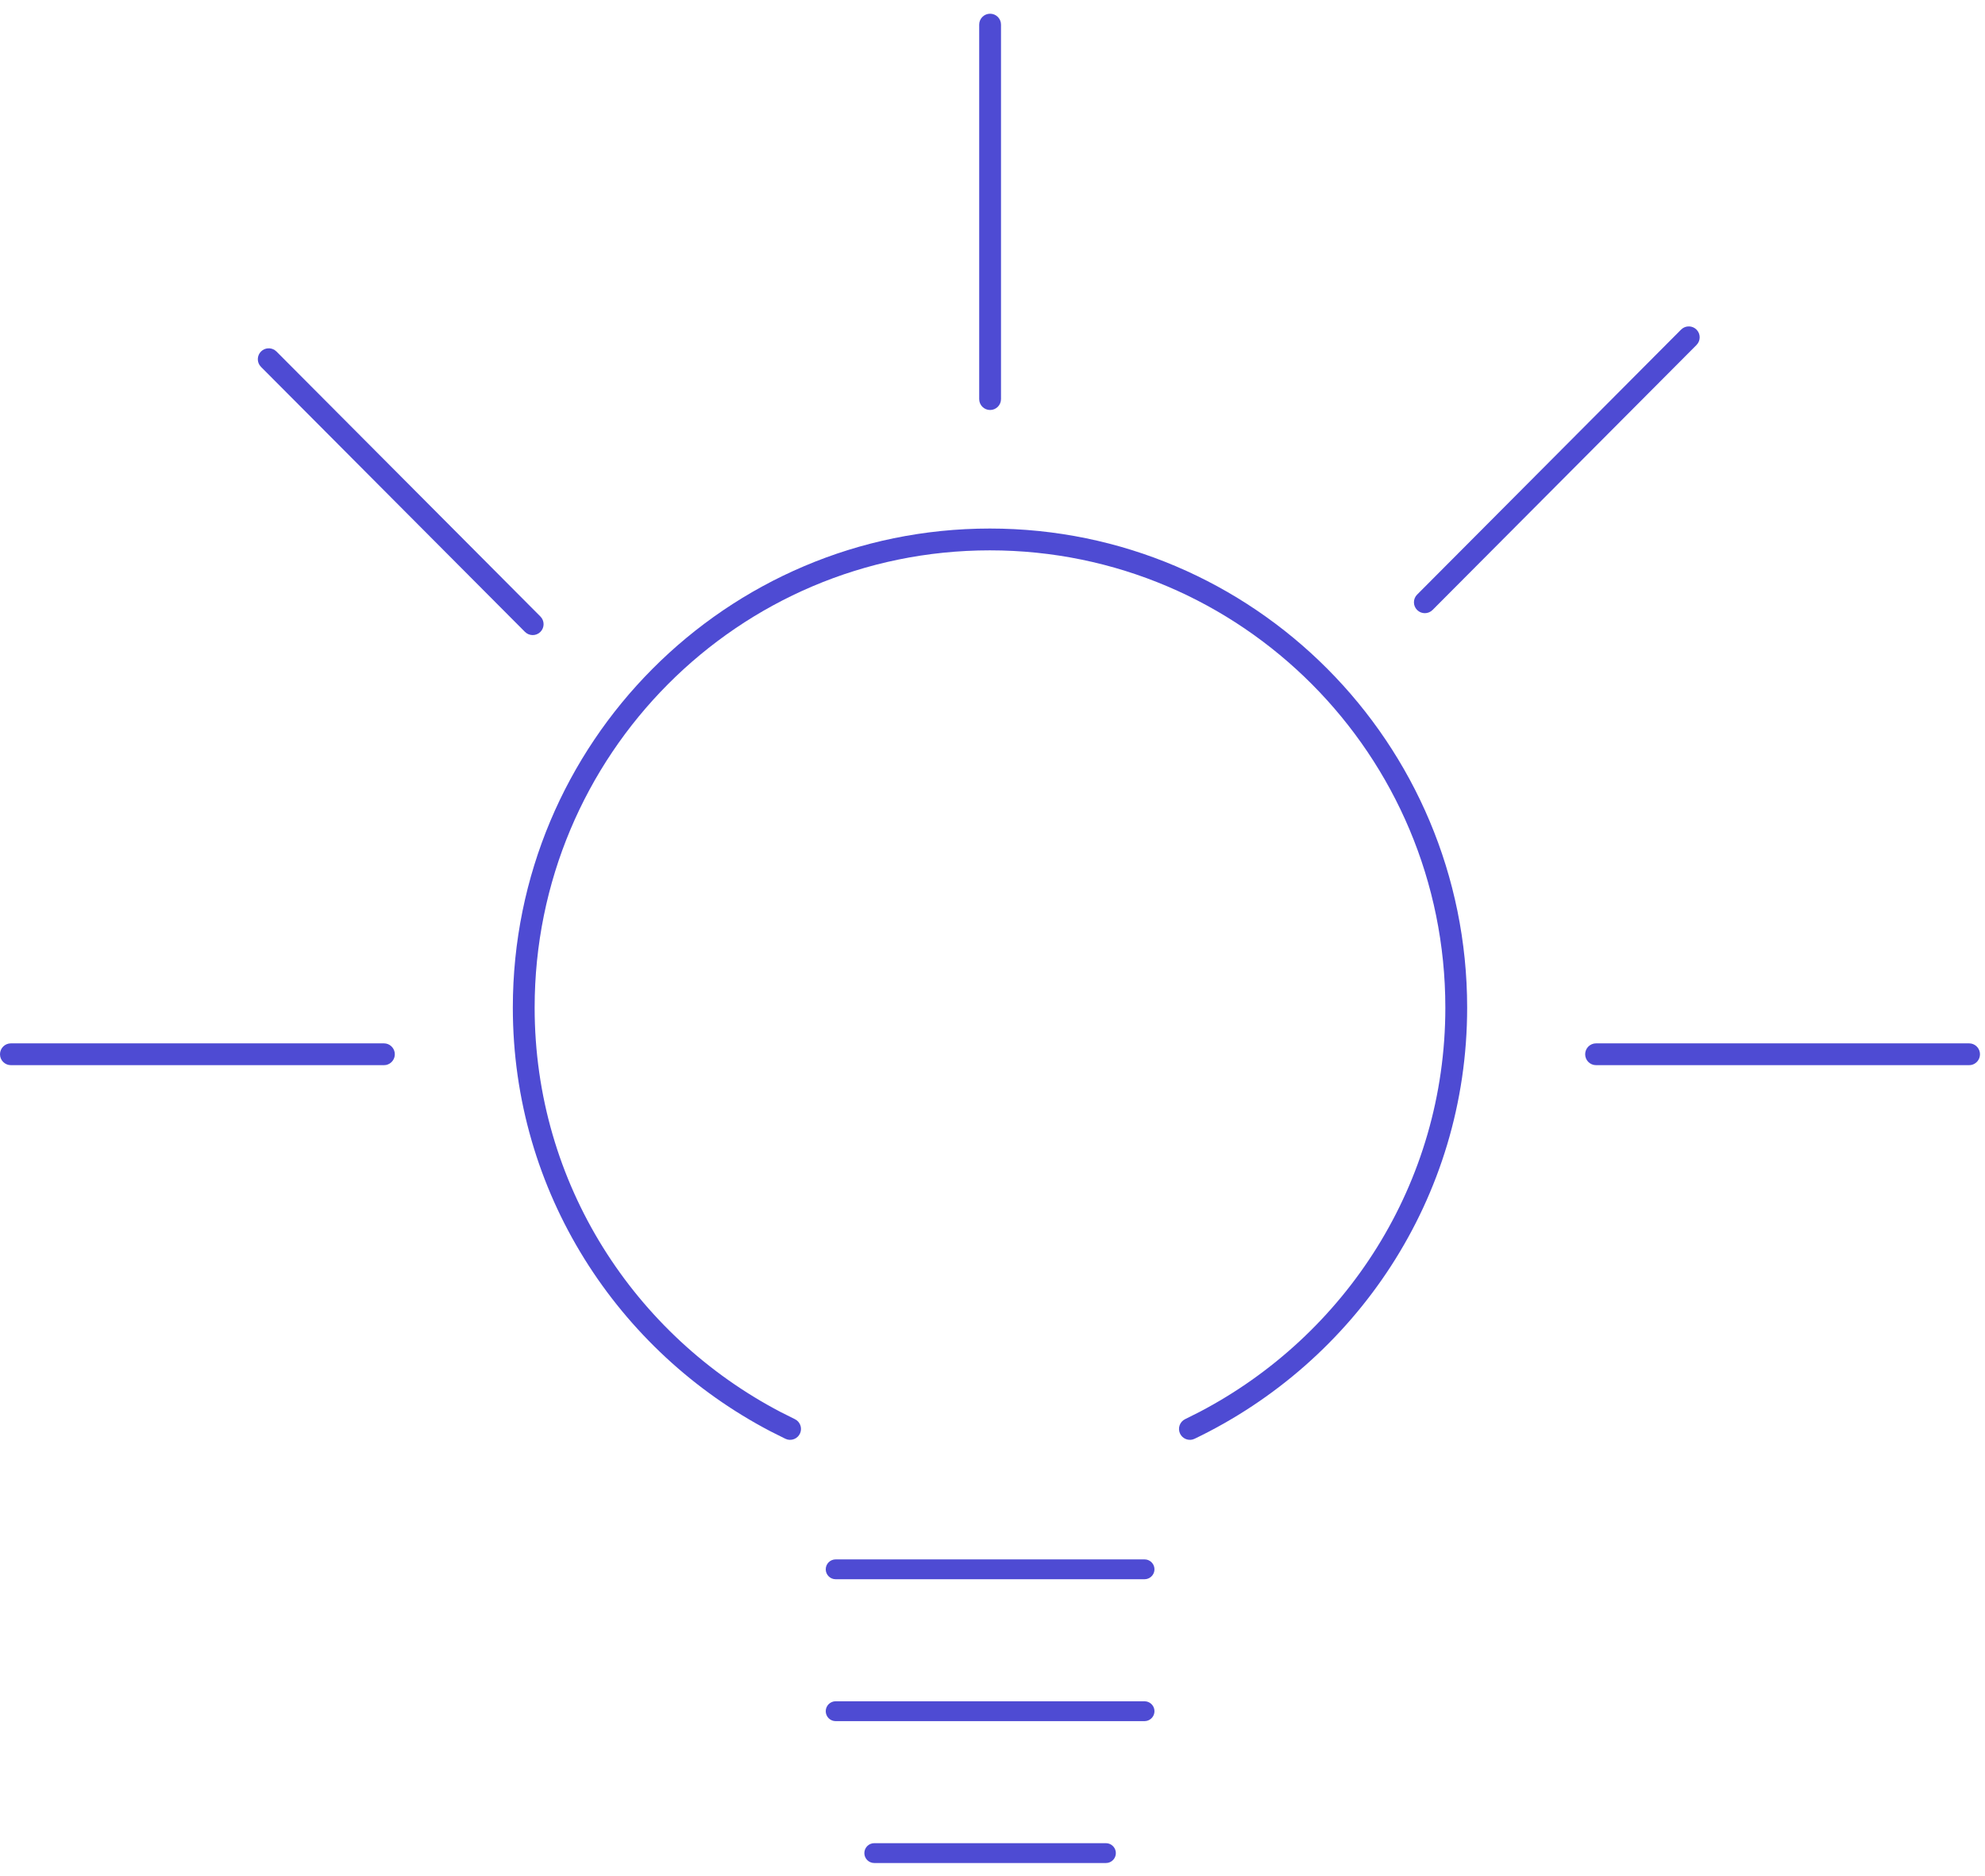 <svg width="91" height="86" viewBox="0 0 91 86" fill="none" xmlns="http://www.w3.org/2000/svg">
<path d="M44.89 18.298V1.129C44.89 0.853 45.114 0.629 45.39 0.629C45.666 0.629 45.89 0.853 45.89 1.129V18.298C45.89 18.574 45.666 18.798 45.39 18.798C45.114 18.798 44.89 18.574 44.89 18.298Z" fill="#4E4BD3"/>
<path d="M17.6 47.837L17.701 47.847C17.929 47.894 18.1 48.096 18.1 48.337C18.1 48.579 17.929 48.781 17.701 48.828L17.6 48.837H0.5C0.224 48.837 0 48.614 0 48.337C0 48.061 0.224 47.837 0.5 47.837H17.6Z" fill="#4E4BD3"/>
<path d="M90.27 47.837L90.371 47.847C90.599 47.894 90.77 48.096 90.77 48.337C90.77 48.579 90.599 48.781 90.371 48.828L90.27 48.837H73.17C72.894 48.837 72.67 48.614 72.67 48.337C72.67 48.061 72.894 47.837 73.17 47.837H90.27Z" fill="#4E4BD3"/>
<path d="M11.967 16.115C12.139 15.945 12.403 15.924 12.596 16.053L12.675 16.117L24.774 28.266C24.969 28.461 24.969 28.778 24.773 28.973C24.578 29.168 24.261 29.166 24.066 28.971L11.966 16.822L11.902 16.744C11.774 16.55 11.796 16.286 11.967 16.115Z" fill="#4E4BD3"/>
<path d="M77.144 15.049C77.338 14.92 77.602 14.941 77.773 15.111C77.969 15.306 77.969 15.623 77.774 15.818L65.674 27.967C65.48 28.162 65.163 28.163 64.968 27.969C64.772 27.774 64.771 27.457 64.966 27.262L77.066 15.113L77.144 15.049Z" fill="#4E4BD3"/>
<path d="M52.47 71.497L52.562 71.506C52.769 71.549 52.925 71.732 52.925 71.952C52.925 72.171 52.769 72.354 52.562 72.397L52.47 72.407H38.31C38.059 72.407 37.855 72.203 37.855 71.952C37.855 71.7 38.059 71.497 38.31 71.497H52.47Z" fill="#4E4BD3"/>
<path d="M52.47 78.002L52.562 78.012C52.769 78.055 52.925 78.238 52.925 78.457C52.925 78.677 52.769 78.86 52.562 78.903L52.47 78.913H38.31C38.059 78.913 37.855 78.709 37.855 78.457C37.855 78.206 38.059 78.002 38.31 78.002H52.47Z" fill="#4E4BD3"/>
<path d="M50.7 84.508L50.792 84.518C50.999 84.561 51.155 84.744 51.155 84.963C51.155 85.183 50.999 85.366 50.792 85.409L50.7 85.418H40.08C39.829 85.418 39.625 85.215 39.625 84.963C39.625 84.712 39.829 84.508 40.08 84.508H50.7Z" fill="#4E4BD3"/>
<path d="M66.26 46.199C66.26 34.616 56.912 25.233 45.38 25.233C33.848 25.233 24.51 34.615 24.51 46.199C24.51 54.28 29.1 61.242 35.783 64.738L36.436 65.065L36.523 65.118C36.708 65.258 36.776 65.514 36.671 65.732C36.567 65.95 36.325 66.057 36.099 66.001L36.004 65.966L35.32 65.624C28.323 61.964 23.51 54.671 23.51 46.199C23.51 34.067 33.292 24.233 45.38 24.233C57.468 24.233 67.26 34.067 67.26 46.199C67.26 54.945 62.13 62.434 54.766 65.966L54.671 66.001C54.446 66.057 54.203 65.95 54.099 65.732C53.98 65.483 54.085 65.184 54.334 65.065L54.987 64.738C61.67 61.242 66.26 54.28 66.26 46.199Z" fill="#4E4BD3"/>
</svg>
